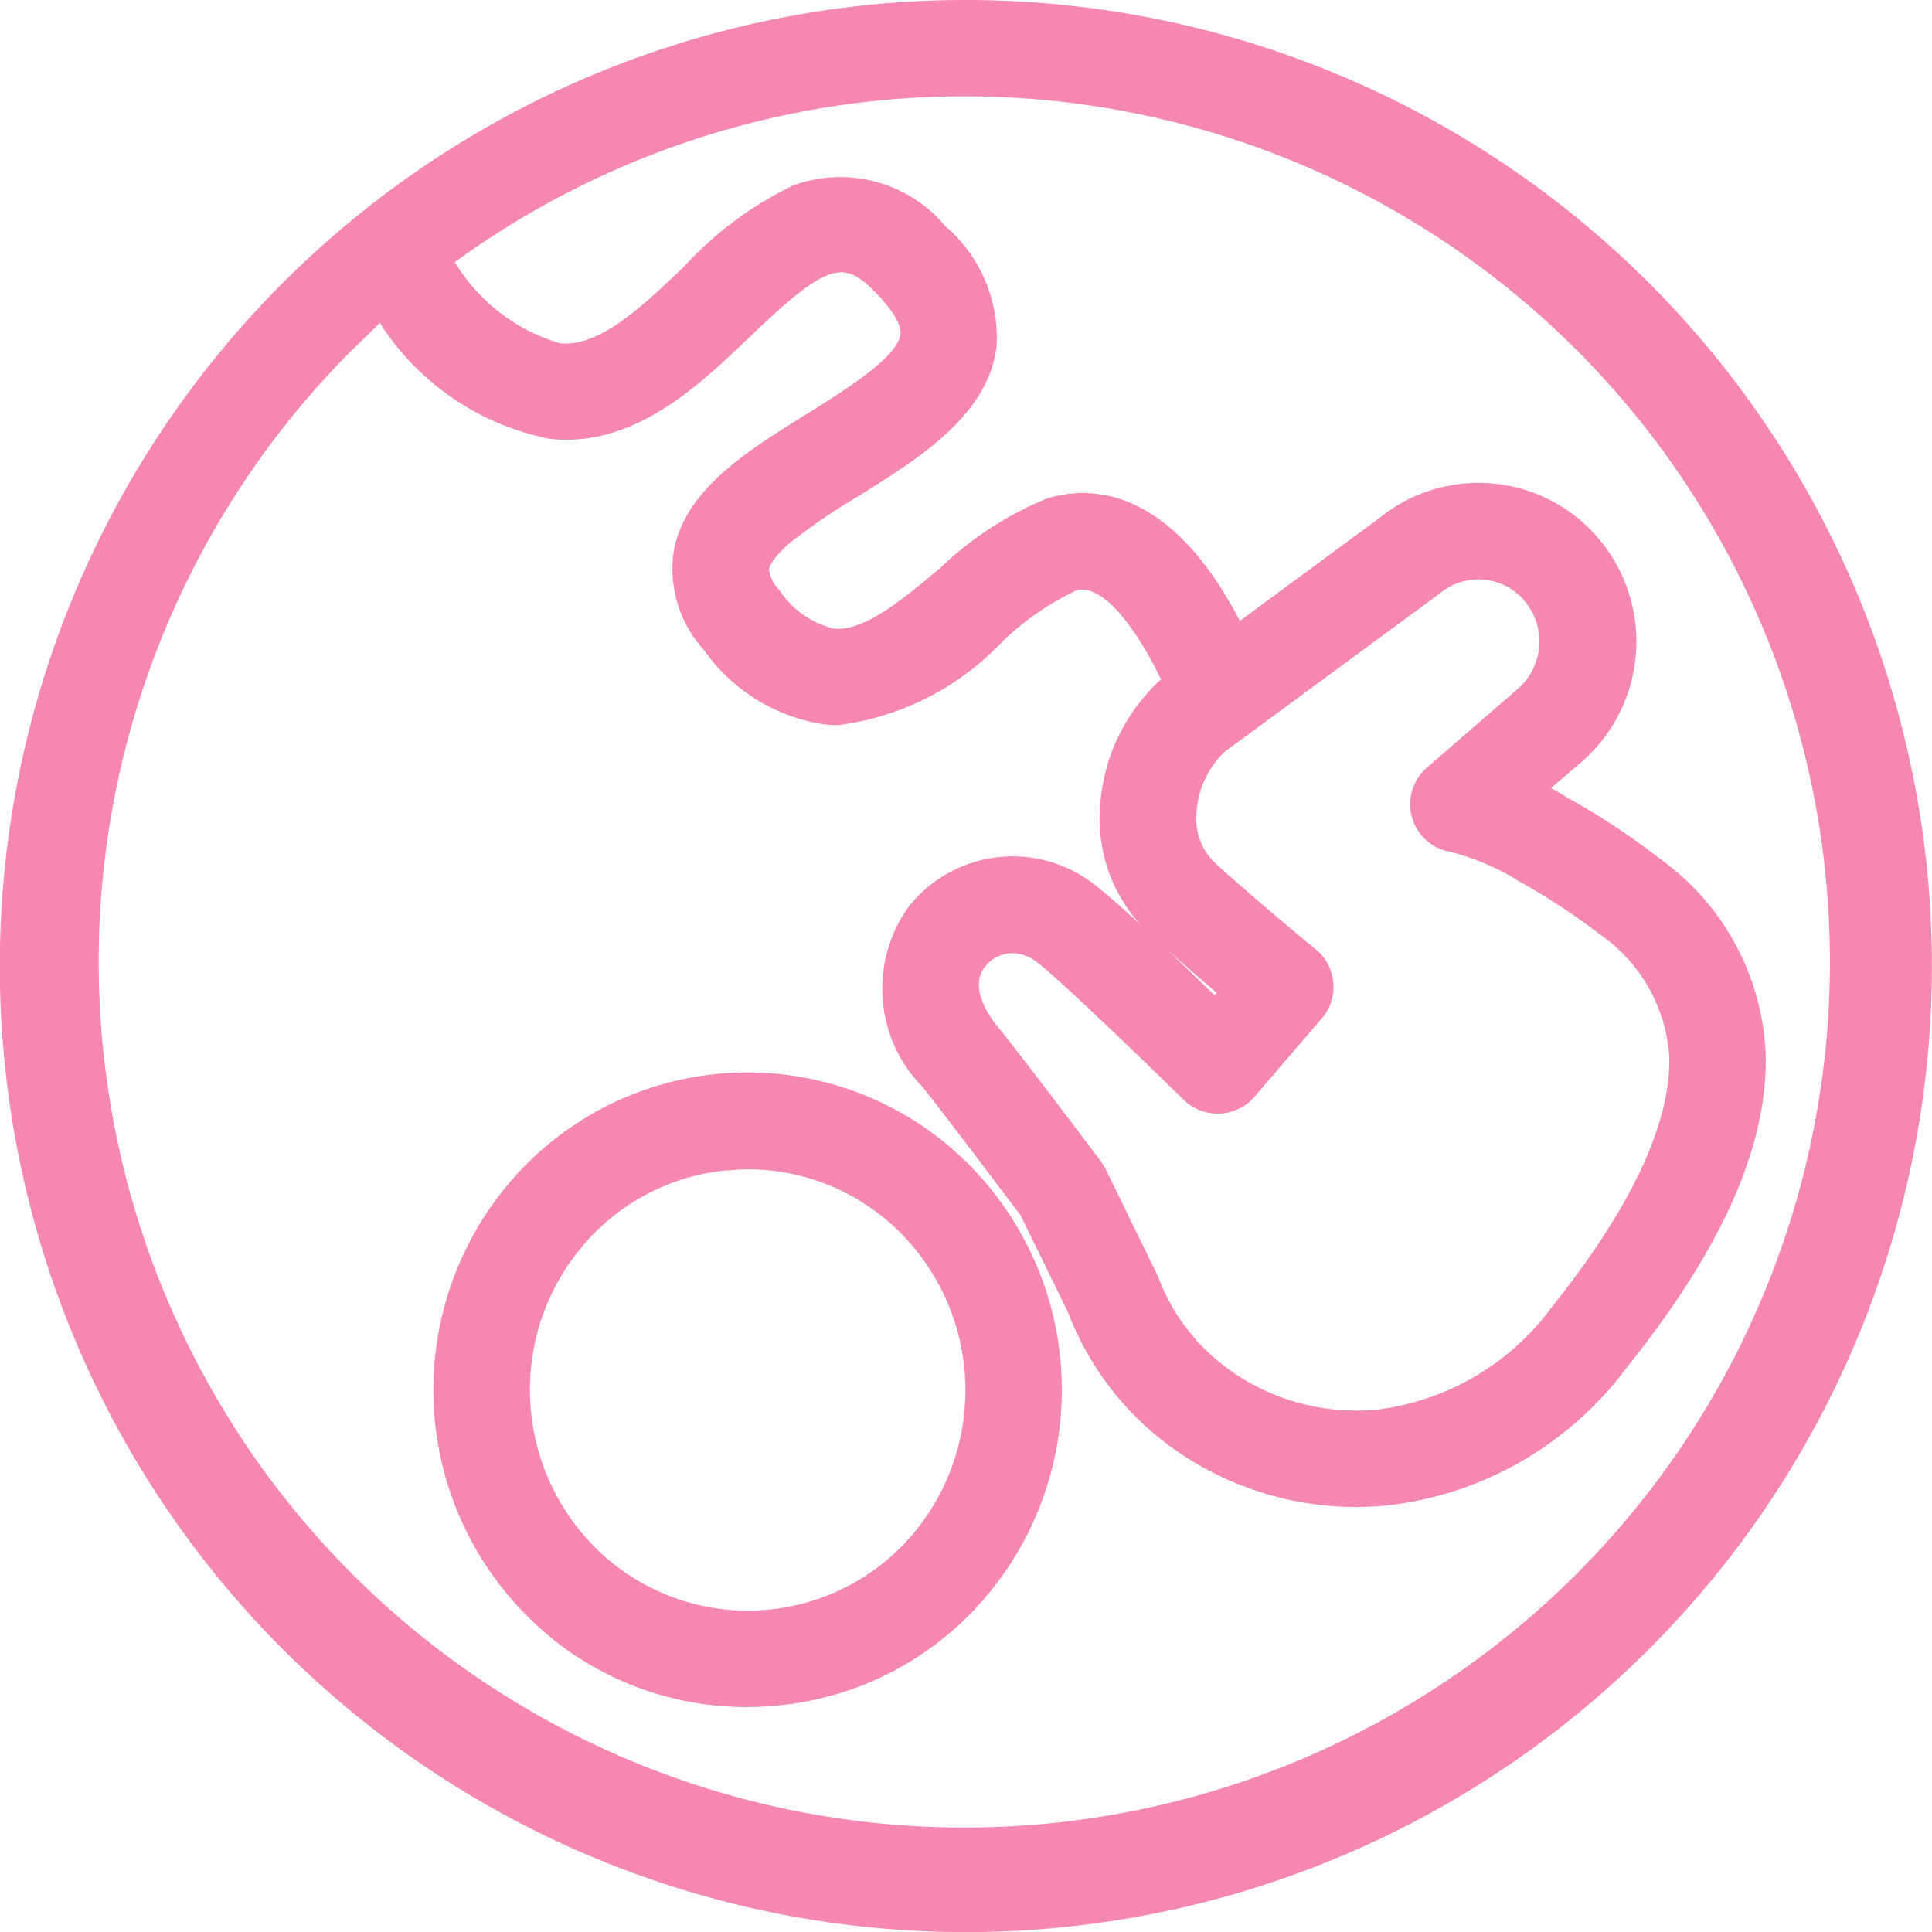 <svg id="icon_胎児" xmlns="http://www.w3.org/2000/svg" width="39.998" height="39.998" viewBox="0 0 39.998 39.998">
  <path id="合体_43" data-name="合体 43" d="M19658,16711a20,20,0,1,1,20,20A20,20,0,0,1,19658,16711Zm7.268-12.729a17.921,17.921,0,1,0,2.152-1.844,3.807,3.807,0,0,0,2.174,1.68c.824.084,1.705-.762,2.555-1.572a7.5,7.5,0,0,1,2.266-1.691,2.835,2.835,0,0,1,3.158.836,3.049,3.049,0,0,1,1.063,2.492c-.174,1.428-1.611,2.324-2.877,3.109a13.082,13.082,0,0,0-1.379.939c-.391.33-.445.514-.455.559a.721.721,0,0,0,.213.436,1.885,1.885,0,0,0,1.131.8c.629.061,1.434-.613,2.211-1.266a7.053,7.053,0,0,1,2.189-1.424c.727-.232,2.15-.32,3.51,1.691a9.058,9.058,0,0,1,.494.838l2.893-2.133a3.256,3.256,0,0,1,4.088-.006,3.3,3.3,0,0,1,.045,5.1l-.584.5.2.113.148.09a15.041,15.041,0,0,1,1.918,1.27,5.24,5.24,0,0,1,2.176,3.98c.068,1.9-.871,4.049-2.883,6.555a7.18,7.18,0,0,1-4.9,2.838,6.515,6.515,0,0,1-4.775-1.395,6.175,6.175,0,0,1-1.889-2.609l-.979-2c-.3-.391-1.676-2.225-2.033-2.66a2.9,2.9,0,0,1-.266-3.746,2.748,2.748,0,0,1,3.846-.426c.029.02.055.045.088.07.2.162.51.434.852.75a3.232,3.232,0,0,1-.846-2.258,3.892,3.892,0,0,1,1.268-2.822c-.439-.924-1.18-2.023-1.768-1.836a5.837,5.837,0,0,0-1.512,1.049,5.645,5.645,0,0,1-3.406,1.734,2.711,2.711,0,0,1-.281-.014,3.726,3.726,0,0,1-2.492-1.537,2.5,2.5,0,0,1-.633-2.023c.217-1.289,1.508-2.09,2.748-2.861.758-.471,1.895-1.178,1.949-1.656.023-.193-.158-.5-.5-.85-.668-.684-.969-.678-2.615.9-1.068,1.023-2.4,2.3-4.143,2.115a5.423,5.423,0,0,1-3.52-2.4C19665.67,16697.883,19665.469,16698.074,19665.271,16698.273Zm13.131,12.738c-.348.436.1,1.049.246,1.227.43.523,2.076,2.709,2.146,2.8.033.055.068.1.1.164l1.039,2.125a1.023,1.023,0,0,1,.045.094,4.149,4.149,0,0,0,1.289,1.795,4.509,4.509,0,0,0,3.3.963,5.293,5.293,0,0,0,3.555-2.1c1.67-2.088,2.49-3.848,2.441-5.227a3.334,3.334,0,0,0-1.434-2.506,13.656,13.656,0,0,0-1.676-1.1l-.152-.094a5.132,5.132,0,0,0-1.3-.523.963.963,0,0,1-.43-.2.987.987,0,0,1-.336-.52,1.007,1.007,0,0,1,.313-1.014l1.844-1.6a.057.057,0,0,1,.02-.016,1.3,1.3,0,0,0,.172-1.818.947.947,0,0,0-.187-.187,1.24,1.24,0,0,0-1.576.01c-.016.01-.029.023-.045.033l-4.414,3.248a1.91,1.91,0,0,0-.588,1.34,1.261,1.261,0,0,0,.391.965c.82.75,2.07,1.779,2.086,1.789a.992.992,0,0,1,.359.688.978.978,0,0,1-.236.736l-1.4,1.631a.993.993,0,0,1-.717.342,1.007,1.007,0,0,1-.742-.281c-.637-.629-2.422-2.354-3-2.824-.016-.01-.029-.023-.045-.033a.829.829,0,0,0-.506-.182A.706.706,0,0,0,19678.4,16711.012Zm4.75.594.045-.049c-.316-.268-.687-.59-1.033-.9C19682.51,16710.986,19682.855,16711.324,19683.152,16711.605Zm-13.738,13.3-.029-.025a6.621,6.621,0,0,1-.965-9.229,6.462,6.462,0,0,1,9.137-1l.029.023a6.618,6.618,0,0,1,.959,9.23,6.433,6.433,0,0,1-4.371,2.4,6.634,6.634,0,0,1-.709.039A6.414,6.414,0,0,1,19669.414,16724.908Zm3.594-9.67a4.456,4.456,0,0,0-3.025,1.666,4.616,4.616,0,0,0,.668,6.432l.02.016a4.478,4.478,0,0,0,6.318-.687,4.623,4.623,0,0,0-.668-6.437l-.02-.014a4.433,4.433,0,0,0-2.8-1A4.72,4.72,0,0,0,19673.008,16715.238Z" transform="translate(-19658.004 -16691)" fill="#f687b3"/>
</svg>
